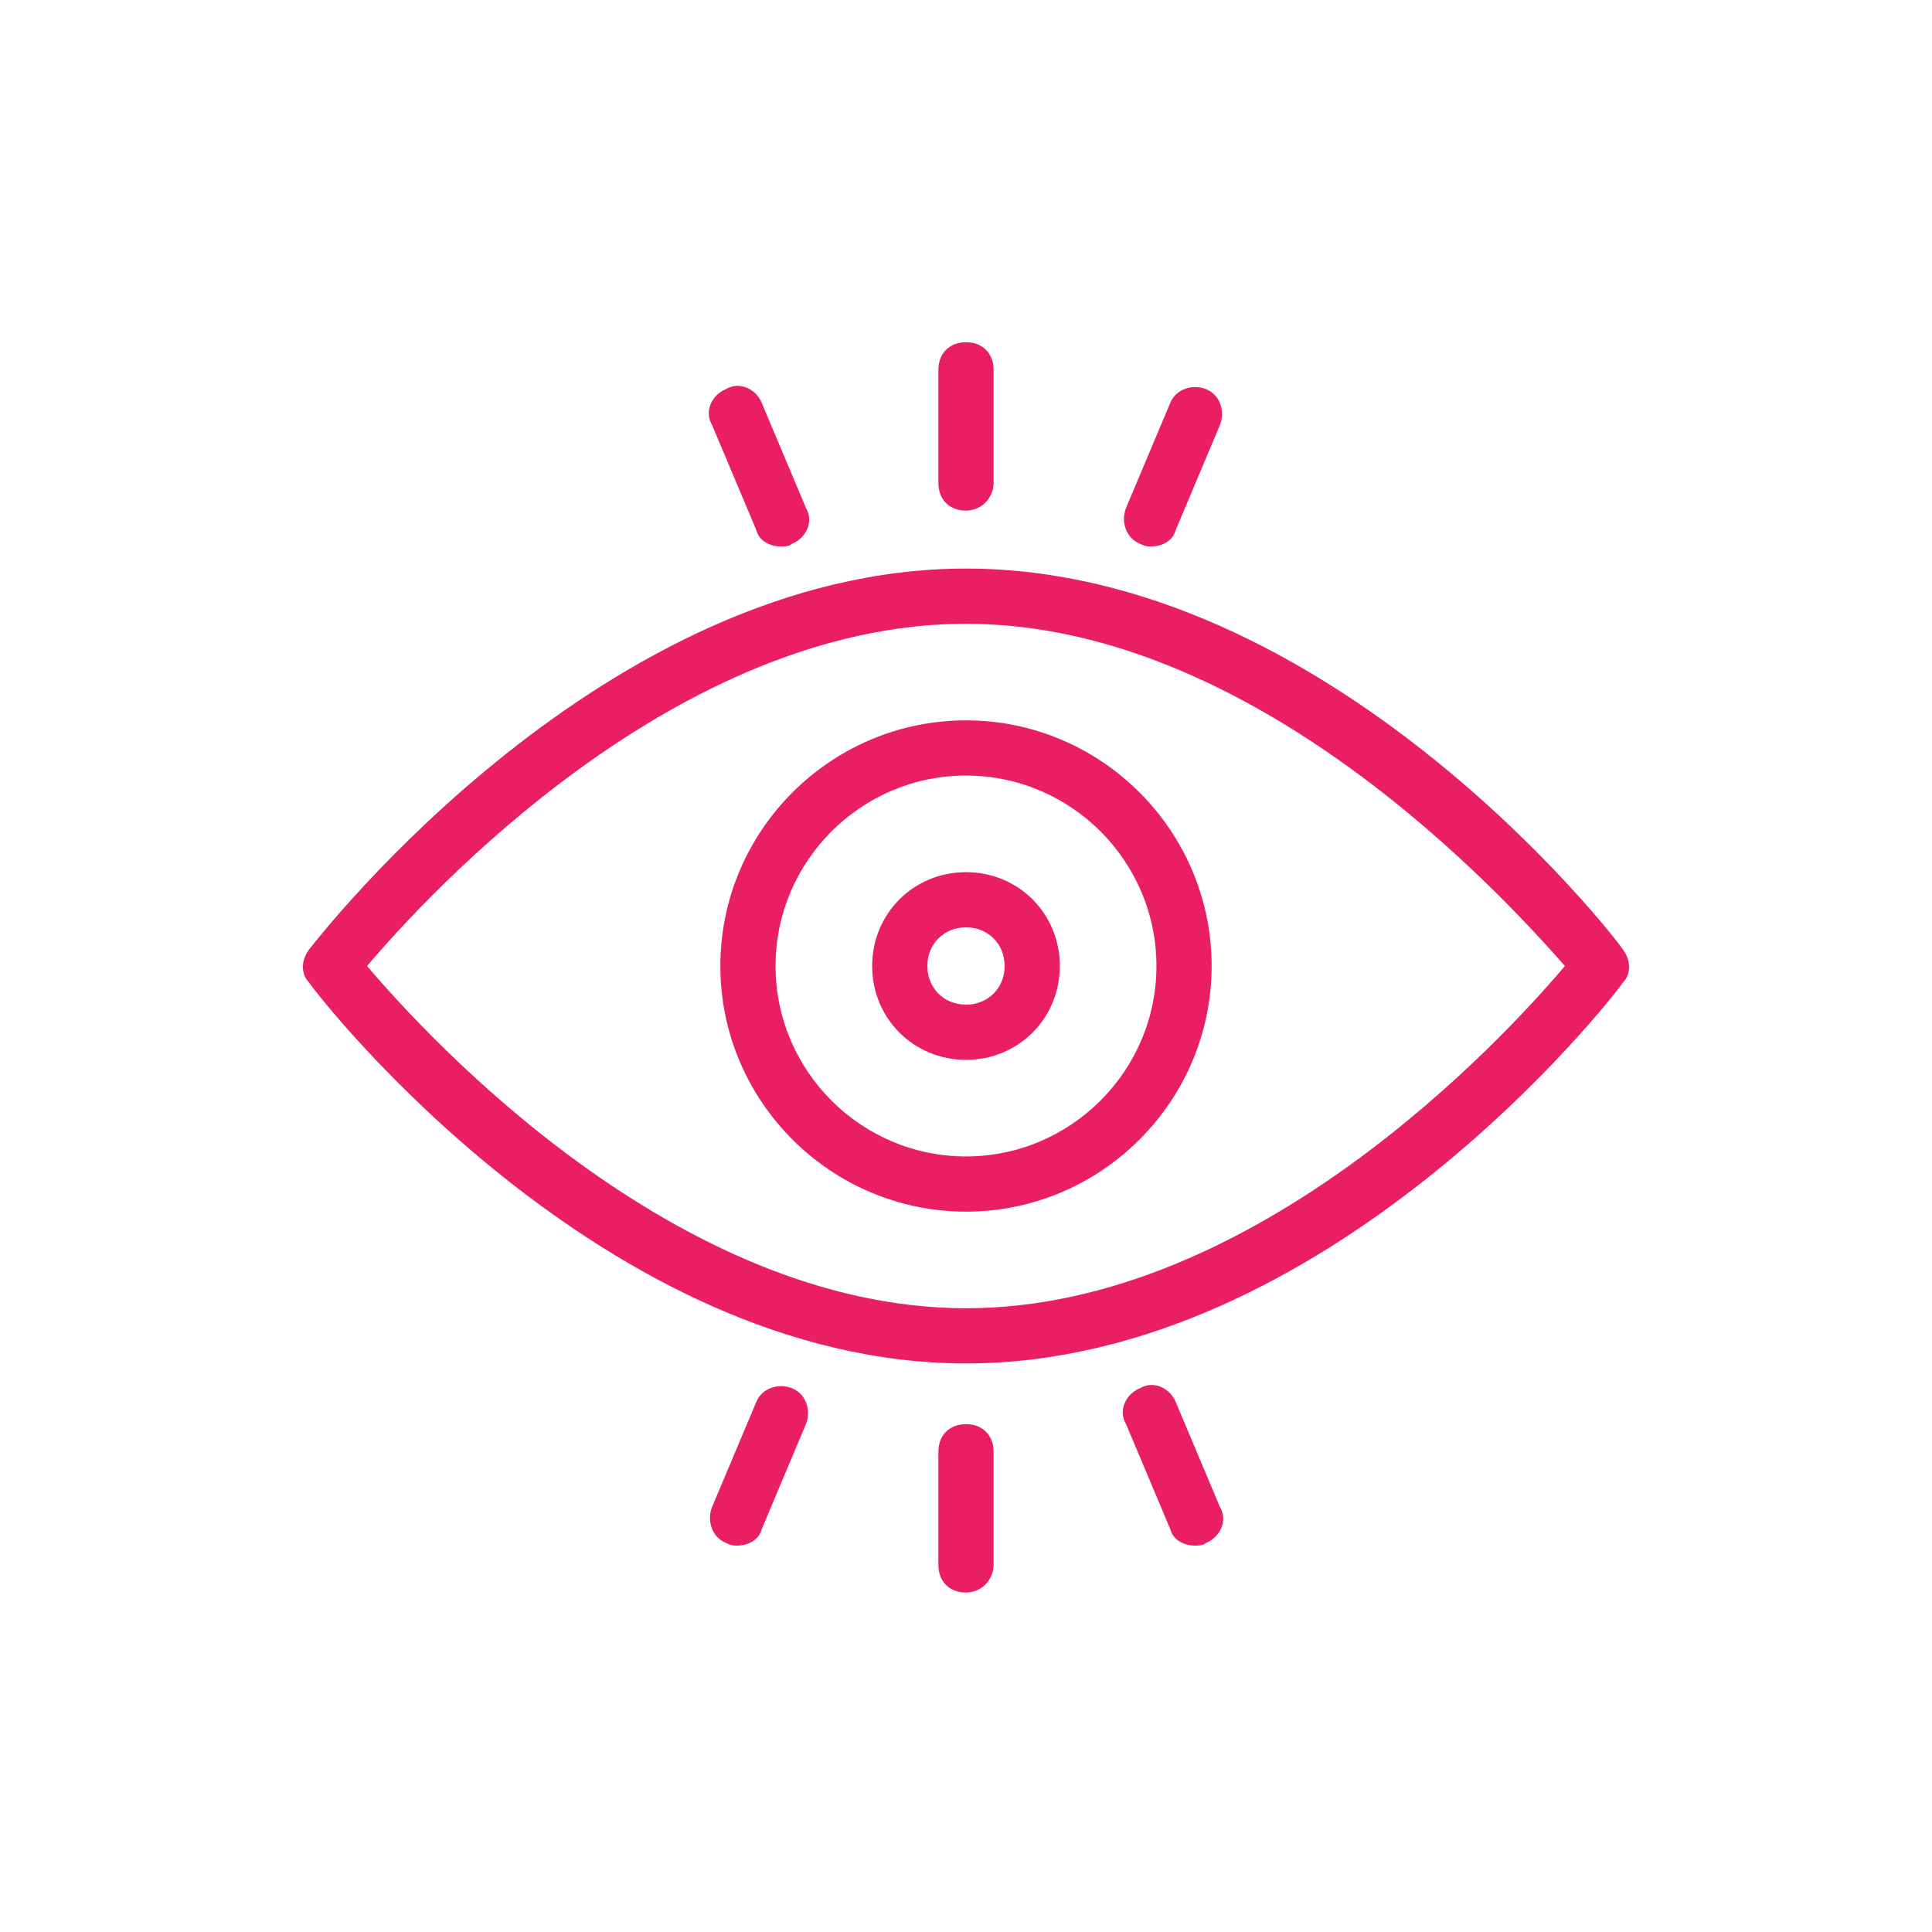 <svg xmlns="http://www.w3.org/2000/svg" enable-background="new 0 0 70 70" viewBox="0 0 70 70"><path fill="#E91E63" d="M58.8,34.4C58.4,33.8,48.1,20.6,35,20.6c-13.1,0-23.4,13.3-23.8,13.8c-0.3,0.4-0.3,0.9,0,1.2c0.4,0.6,10.7,13.8,23.8,13.8
	c13.1,0,23.4-13.2,23.8-13.8C59.1,35.3,59.1,34.8,58.8,34.4z M35,47.4c-10.5,0-19.5-9.8-21.7-12.4c2.2-2.6,11.2-12.4,21.7-12.4
	c10.5,0,19.5,9.9,21.7,12.4C54.5,37.6,45.5,47.4,35,47.4z"/><path fill="#E91E63" d="M35,26.1c-4.9,0-8.9,4-8.9,8.9c0,4.9,4,8.9,8.9,8.9s8.9-4,8.9-8.9C43.9,30.1,39.9,26.1,35,26.1z M35,41.9
	c-3.8,0-6.9-3.1-6.9-6.9c0-3.8,3.1-6.9,6.9-6.9s6.9,3.1,6.9,6.9C41.9,38.8,38.8,41.9,35,41.9z"/><path fill="#E91E63" d="M35 31.6c-1.9 0-3.4 1.5-3.4 3.4 0 1.9 1.5 3.4 3.4 3.4 1.9 0 3.4-1.5 3.4-3.4C38.4 33.1 36.9 31.6 35 31.6zM35 36.4c-.8 0-1.4-.6-1.4-1.4 0-.8.6-1.4 1.4-1.4.8 0 1.4.6 1.4 1.4C36.4 35.8 35.8 36.4 35 36.4zM36 17.5v-4.1c0-.6-.4-1-1-1s-1 .4-1 1v4.1c0 .6.4 1 1 1S36 18 36 17.5zM28.3 19.8c.1 0 .3 0 .4-.1.5-.2.8-.8.5-1.3l-1.6-3.8c-.2-.5-.8-.8-1.3-.5-.5.2-.8.8-.5 1.3l1.6 3.8C27.5 19.6 27.9 19.8 28.3 19.8zM26.7 56c.4 0 .8-.2.9-.6l1.6-3.8c.2-.5 0-1.1-.5-1.3-.5-.2-1.1 0-1.3.5l-1.6 3.8c-.2.5 0 1.1.5 1.3C26.5 56 26.6 56 26.7 56zM36 56.7v-4.1c0-.6-.4-1-1-1s-1 .4-1 1v4.1c0 .6.4 1 1 1S36 57.2 36 56.7zM43.3 56c.1 0 .3 0 .4-.1.5-.2.8-.8.5-1.3l-1.6-3.8c-.2-.5-.8-.8-1.3-.5-.5.2-.8.8-.5 1.3l1.6 3.8C42.5 55.8 42.9 56 43.3 56zM41.7 19.8c.4 0 .8-.2.9-.6l1.6-3.8c.2-.5 0-1.1-.5-1.3-.5-.2-1.1 0-1.3.5l-1.6 3.8c-.2.5 0 1.1.5 1.3C41.5 19.8 41.6 19.8 41.7 19.8z"/></svg>